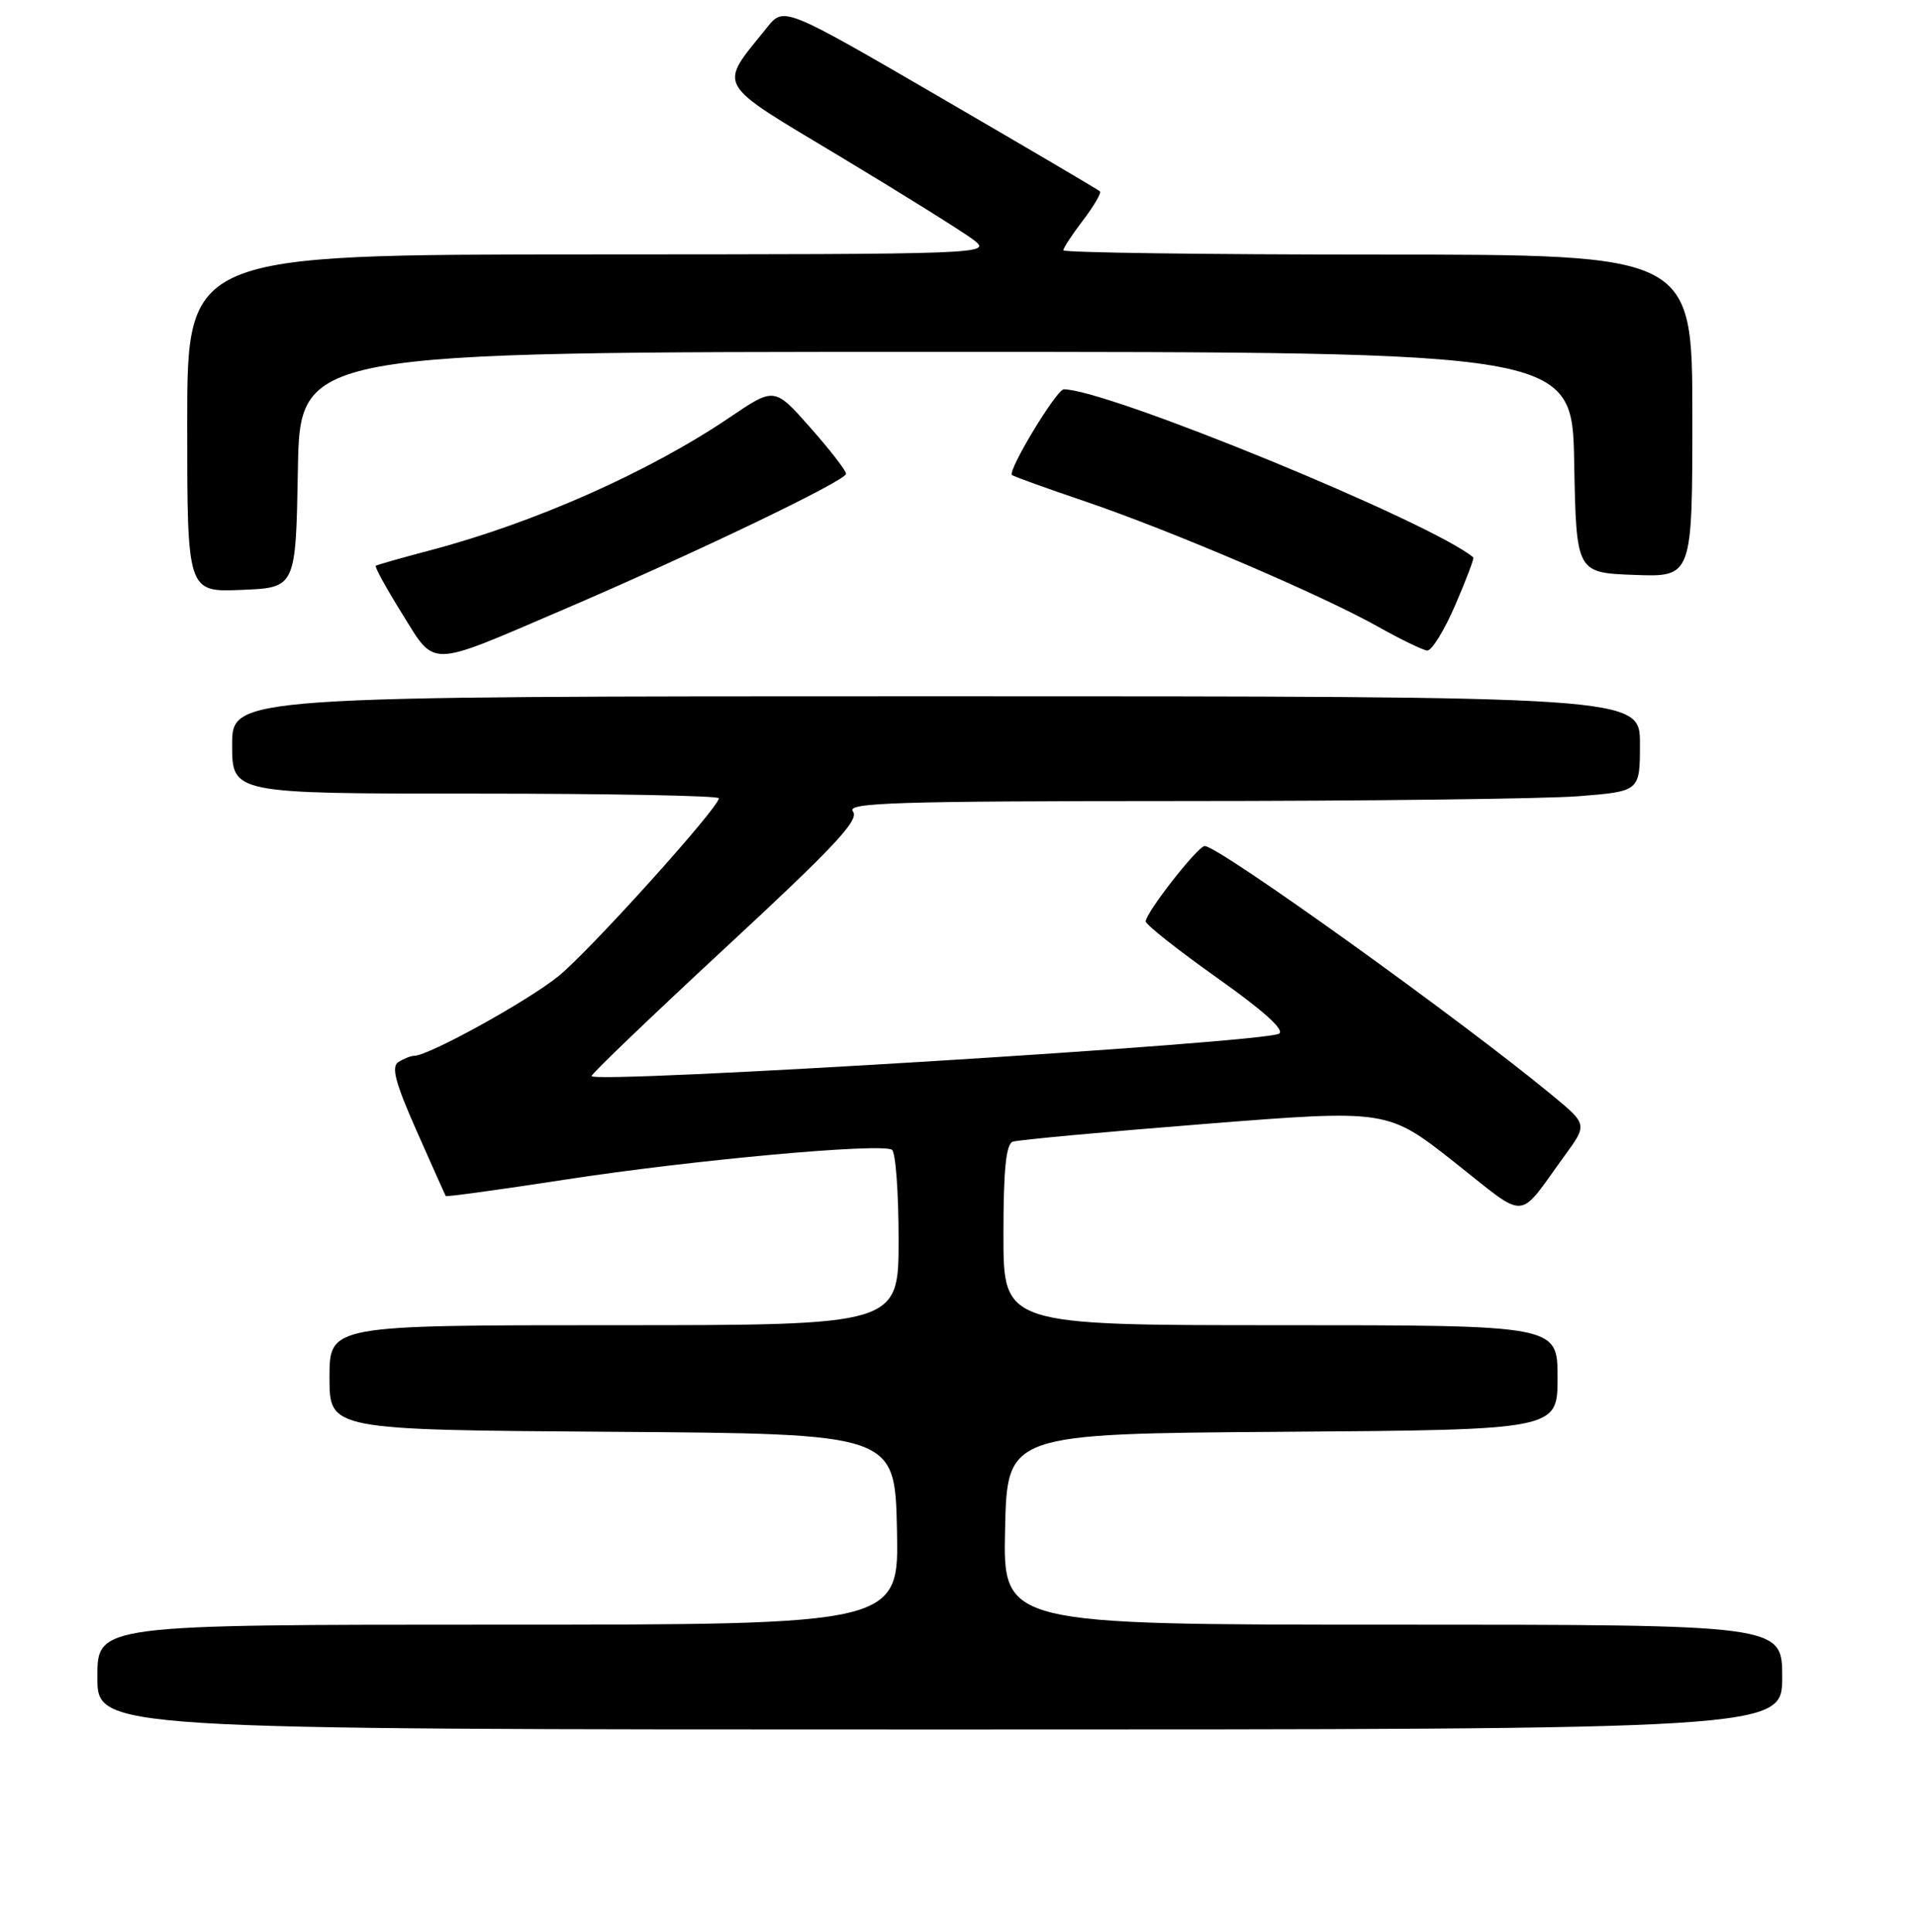 <?xml version="1.0" encoding="UTF-8" standalone="no"?>
<!DOCTYPE svg PUBLIC "-//W3C//DTD SVG 1.1//EN" "http://www.w3.org/Graphics/SVG/1.1/DTD/svg11.dtd" >
<svg xmlns="http://www.w3.org/2000/svg" xmlns:xlink="http://www.w3.org/1999/xlink" version="1.1" viewBox="0 0 256 258">
 <g >
 <path fill="currentColor"
d=" M 238.00 224.00 C 238.00 217.00 238.00 217.00 185.97 217.00 C 133.94 217.00 133.94 217.00 134.22 204.25 C 134.50 191.50 134.50 191.50 171.25 191.24 C 208.00 190.98 208.00 190.98 208.00 183.99 C 208.00 177.00 208.00 177.00 171.00 177.00 C 134.00 177.00 134.00 177.00 134.00 164.97 C 134.00 156.25 134.34 152.82 135.25 152.49 C 135.94 152.25 147.48 151.18 160.90 150.12 C 185.29 148.19 185.29 148.19 194.20 155.21 C 204.19 163.09 202.51 163.19 208.96 154.34 C 211.99 150.18 211.99 150.18 207.25 146.26 C 194.94 136.10 162.74 113.00 160.88 113.00 C 159.97 113.00 153.00 121.90 153.00 123.07 C 153.00 123.49 157.29 126.89 162.54 130.61 C 168.79 135.04 171.64 137.61 170.79 138.07 C 168.53 139.30 79.00 144.81 79.00 143.72 C 79.00 143.41 87.11 135.64 97.02 126.45 C 111.48 113.05 114.81 109.48 113.90 108.38 C 112.93 107.21 119.64 107.00 157.63 106.99 C 182.31 106.99 206.21 106.70 210.75 106.35 C 219.00 105.70 219.00 105.70 219.00 99.35 C 219.00 93.00 219.00 93.00 125.00 93.00 C 31.00 93.00 31.00 93.00 31.00 99.50 C 31.00 106.00 31.00 106.00 63.50 106.00 C 81.38 106.00 96.00 106.28 96.00 106.62 C 96.00 107.86 78.89 126.85 74.63 130.34 C 70.63 133.62 57.32 140.98 55.33 141.02 C 54.87 141.02 53.92 141.40 53.21 141.85 C 52.22 142.48 52.77 144.58 55.65 151.08 C 57.70 155.71 59.44 159.61 59.52 159.75 C 59.60 159.88 66.82 158.89 75.58 157.54 C 92.46 154.94 117.61 152.64 119.11 153.57 C 119.60 153.87 120.00 159.27 120.00 165.56 C 120.00 177.00 120.00 177.00 82.00 177.00 C 44.00 177.00 44.00 177.00 44.00 183.99 C 44.00 190.98 44.00 190.98 81.75 191.24 C 119.50 191.50 119.50 191.50 119.78 204.25 C 120.06 217.00 120.06 217.00 66.53 217.00 C 13.00 217.00 13.00 217.00 13.00 224.00 C 13.00 231.00 13.00 231.00 125.50 231.00 C 238.00 231.00 238.00 231.00 238.00 224.00 Z  M 75.00 81.52 C 92.79 73.90 113.00 64.19 112.99 63.28 C 112.98 62.85 110.83 60.07 108.20 57.10 C 103.42 51.70 103.42 51.70 97.46 55.74 C 86.69 63.03 71.40 69.82 57.46 73.50 C 53.63 74.51 50.36 75.44 50.18 75.57 C 50.01 75.70 51.58 78.56 53.68 81.94 C 58.21 89.22 57.00 89.24 75.00 81.52 Z  M 194.33 80.83 C 195.80 77.44 196.88 74.57 196.75 74.45 C 191.15 69.76 147.89 52.00 142.06 52.00 C 141.10 52.00 134.52 62.88 135.14 63.45 C 135.34 63.63 139.78 65.23 145.00 67.00 C 156.50 70.92 176.47 79.46 184.00 83.69 C 187.03 85.39 189.99 86.83 190.59 86.89 C 191.18 86.95 192.87 84.22 194.33 80.83 Z  M 39.78 62.75 C 40.05 47.00 40.05 47.00 125.00 47.00 C 209.95 47.00 209.95 47.00 210.22 61.75 C 210.50 76.50 210.50 76.50 218.25 76.79 C 226.00 77.08 226.00 77.08 226.00 55.54 C 226.00 34.00 226.00 34.00 184.00 34.00 C 160.90 34.00 142.00 33.74 142.00 33.43 C 142.00 33.12 143.19 31.31 144.64 29.41 C 146.09 27.50 147.10 25.77 146.89 25.56 C 146.68 25.35 137.09 19.71 125.59 13.02 C 104.68 0.87 104.68 0.87 102.42 3.68 C 95.88 11.83 95.26 10.73 112.26 20.95 C 120.64 25.99 128.62 30.98 130.00 32.03 C 132.48 33.94 131.97 33.96 78.75 33.98 C 25.00 34.00 25.00 34.00 25.00 56.54 C 25.00 79.09 25.00 79.09 32.25 78.79 C 39.50 78.50 39.50 78.50 39.78 62.75 Z "/>
</g>
</svg>